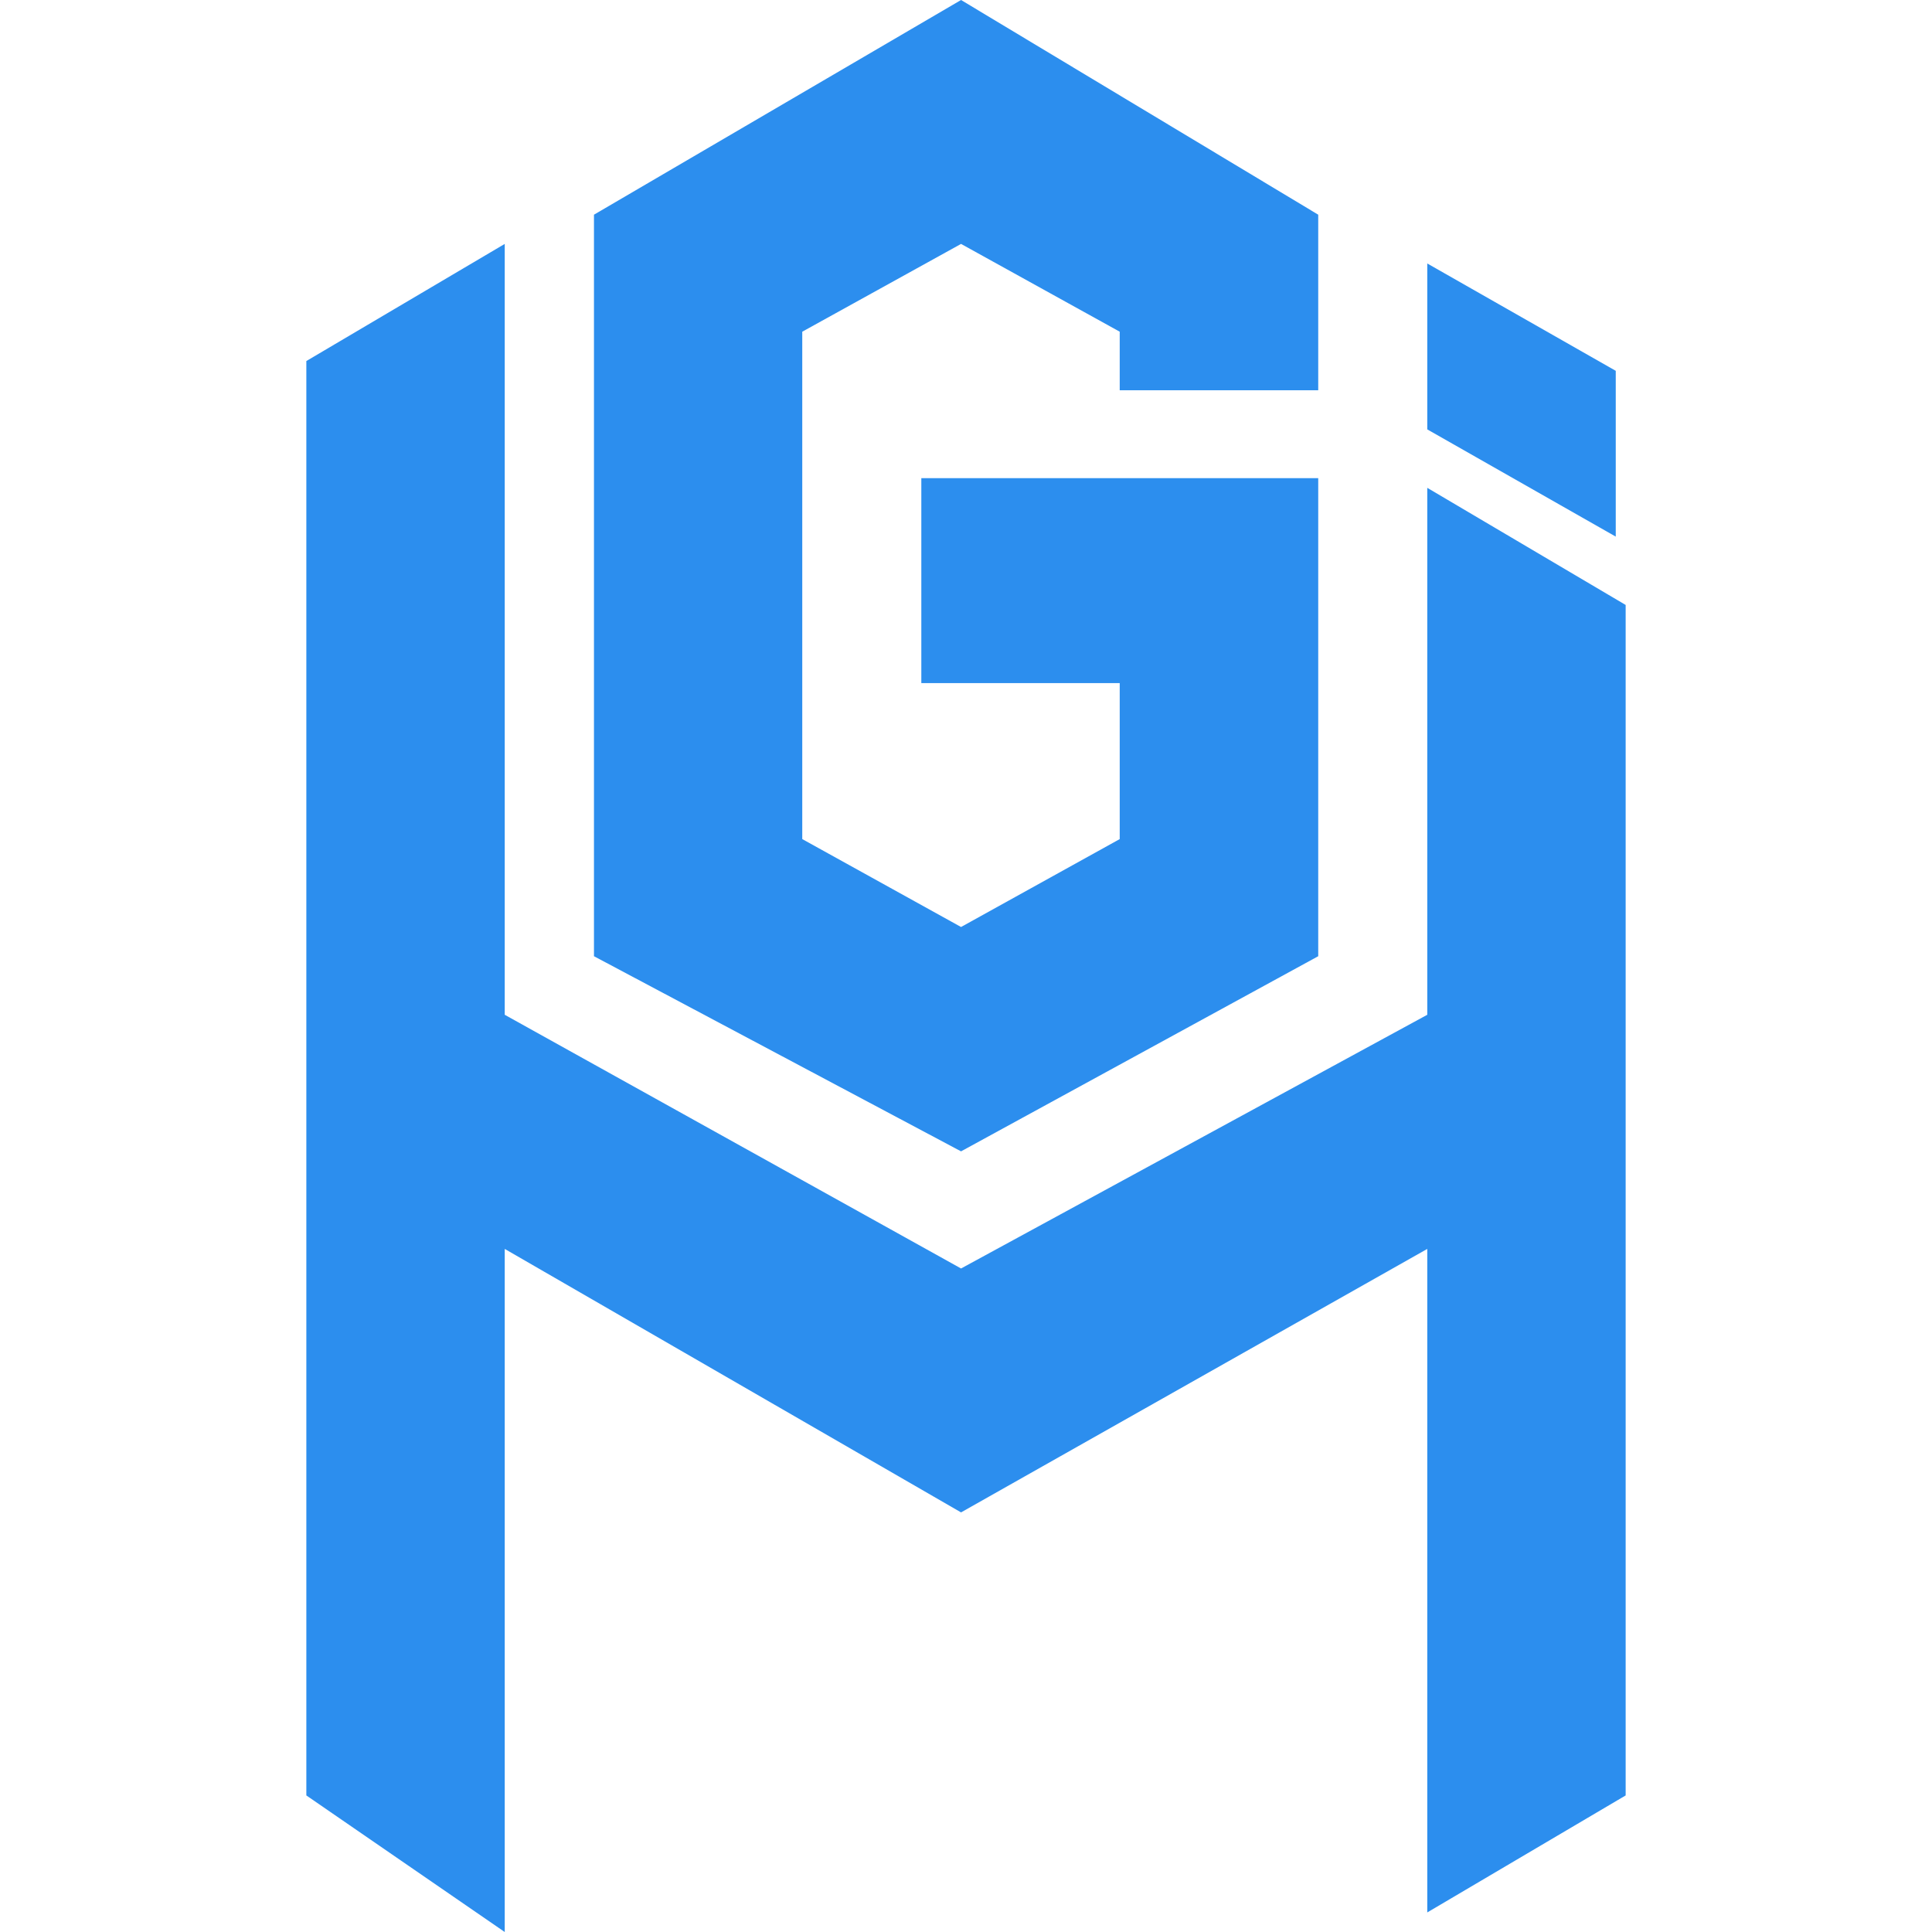 <svg width="16" height="16" viewBox="0 0 16 16" fill="none" xmlns="http://www.w3.org/2000/svg">
<path d="M2.537 2.99L4.18 2.02V8.404L7.959 10.505L11.82 8.404V4.04L13.463 5.01V14.869L11.82 15.838V10.343L7.959 12.525L4.18 10.343V16L2.537 14.869V2.99Z" fill="#2C8EEE"/>
<path d="M11.82 2.182V3.556L13.381 4.444V3.071L11.82 2.182Z" fill="#2C8EEE"/>
<path d="M10.917 3.96H7.63V5.657H9.273V6.949L7.959 7.677L6.644 6.949V2.747L7.959 2.02L9.273 2.747V3.232H10.917V1.778L7.959 0L4.919 1.778V7.919L7.959 9.535L10.917 7.919V3.96Z" fill="#2C8EEE"/>
</svg>
